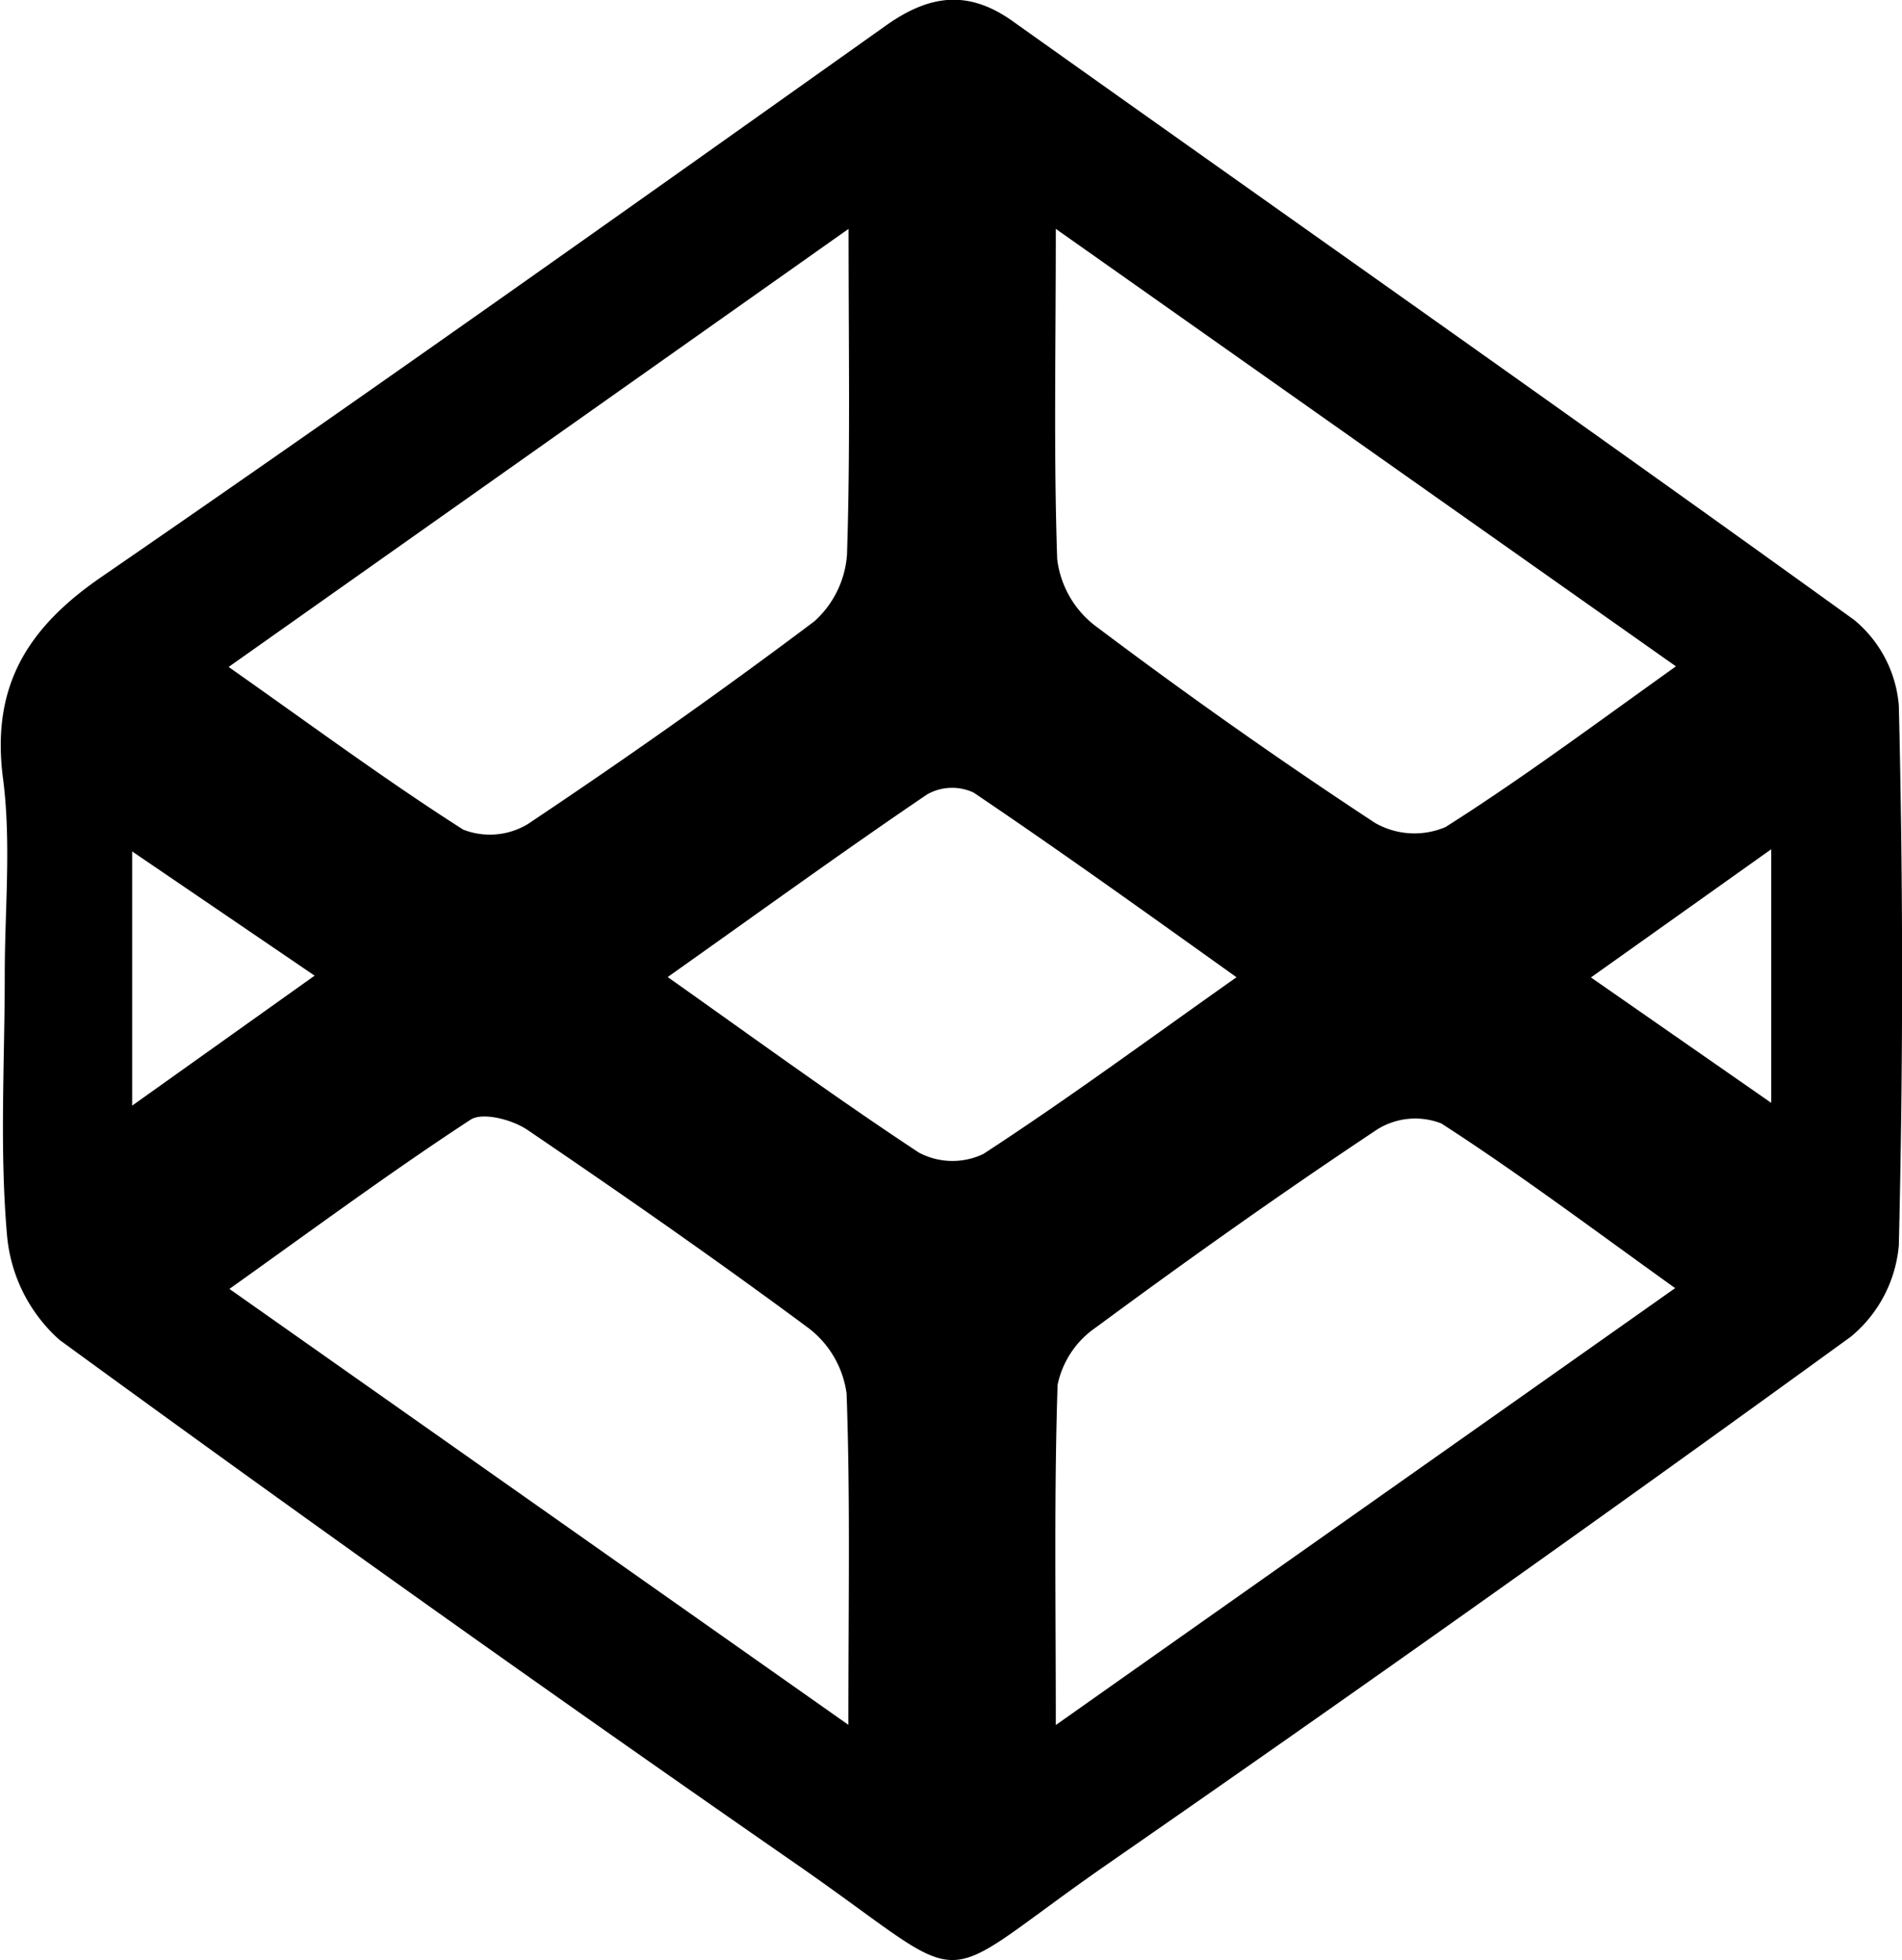 <svg id="Layer_1" data-name="Layer 1" xmlns="http://www.w3.org/2000/svg" viewBox="0 0 96 98.92"><title>codepen</title><path d="M97.84,36.15a6.26,6.26,0,0,0-2.25-4.32C81.52,21.68,67.31,11.71,53.17,1.65,50.89,0,48.92.26,46.7,1.84,33.56,11.17,20.43,20.5,7.16,29.63c-3.8,2.6-5.63,5.57-5,10.26.41,3.23.08,6.55.08,9.83,0,4.41-.27,8.85.12,13.22A8,8,0,0,0,5,68.16q18.46,13.47,37.25,26.5c9.26,6.43,6.43,6.37,15.59,0Q76.77,81.54,95.42,68a6.73,6.73,0,0,0,2.42-4.61Q98.17,49.78,97.84,36.15ZM55.29,12.09,86.59,34.17c-4.2,3-7.81,5.69-11.63,8.11a4,4,0,0,1-3.56-.21c-4.84-3.18-9.57-6.52-14.19-10a5,5,0,0,1-1.85-3.31C55.18,23.5,55.29,18.22,55.29,12.09Zm-10.46,0c0,6.15.09,11.31-.08,16.45A5,5,0,0,1,43.1,31.9c-4.72,3.55-9.55,6.95-14.46,10.23a3.7,3.7,0,0,1-3.26.28c-3.89-2.48-7.63-5.25-11.84-8.21ZM8.67,43.51l9.21,6.27L8.67,56.34ZM44.82,87.59l-31.24-22c4.21-3,8.12-5.89,12.17-8.54.61-.4,2.14,0,2.91.54,4.8,3.26,9.54,6.56,14.18,10a5,5,0,0,1,1.89,3.28C44.92,76.15,44.82,81.44,44.82,87.59Zm3.56-28.88C44.27,56,40.32,53.12,35.7,49.85c4.69-3.32,8.85-6.34,13.1-9.22a2.56,2.56,0,0,1,2.34-.09c4.36,2.94,8.62,6,13.27,9.32-4.53,3.2-8.57,6.18-12.78,8.92A3.61,3.61,0,0,1,48.38,58.71ZM55.29,87.6c0-6.21-.09-11.69.09-17.17a4.65,4.65,0,0,1,1.94-2.9c4.66-3.44,9.38-6.79,14.21-10a3.62,3.62,0,0,1,3.22-.29c3.89,2.51,7.6,5.3,11.8,8.31C76,73,65.93,80.09,55.29,87.6ZM91.4,56.2l-9.1-6.33,9.1-6.47Z" transform="translate(-2 -0.54)"/></svg>